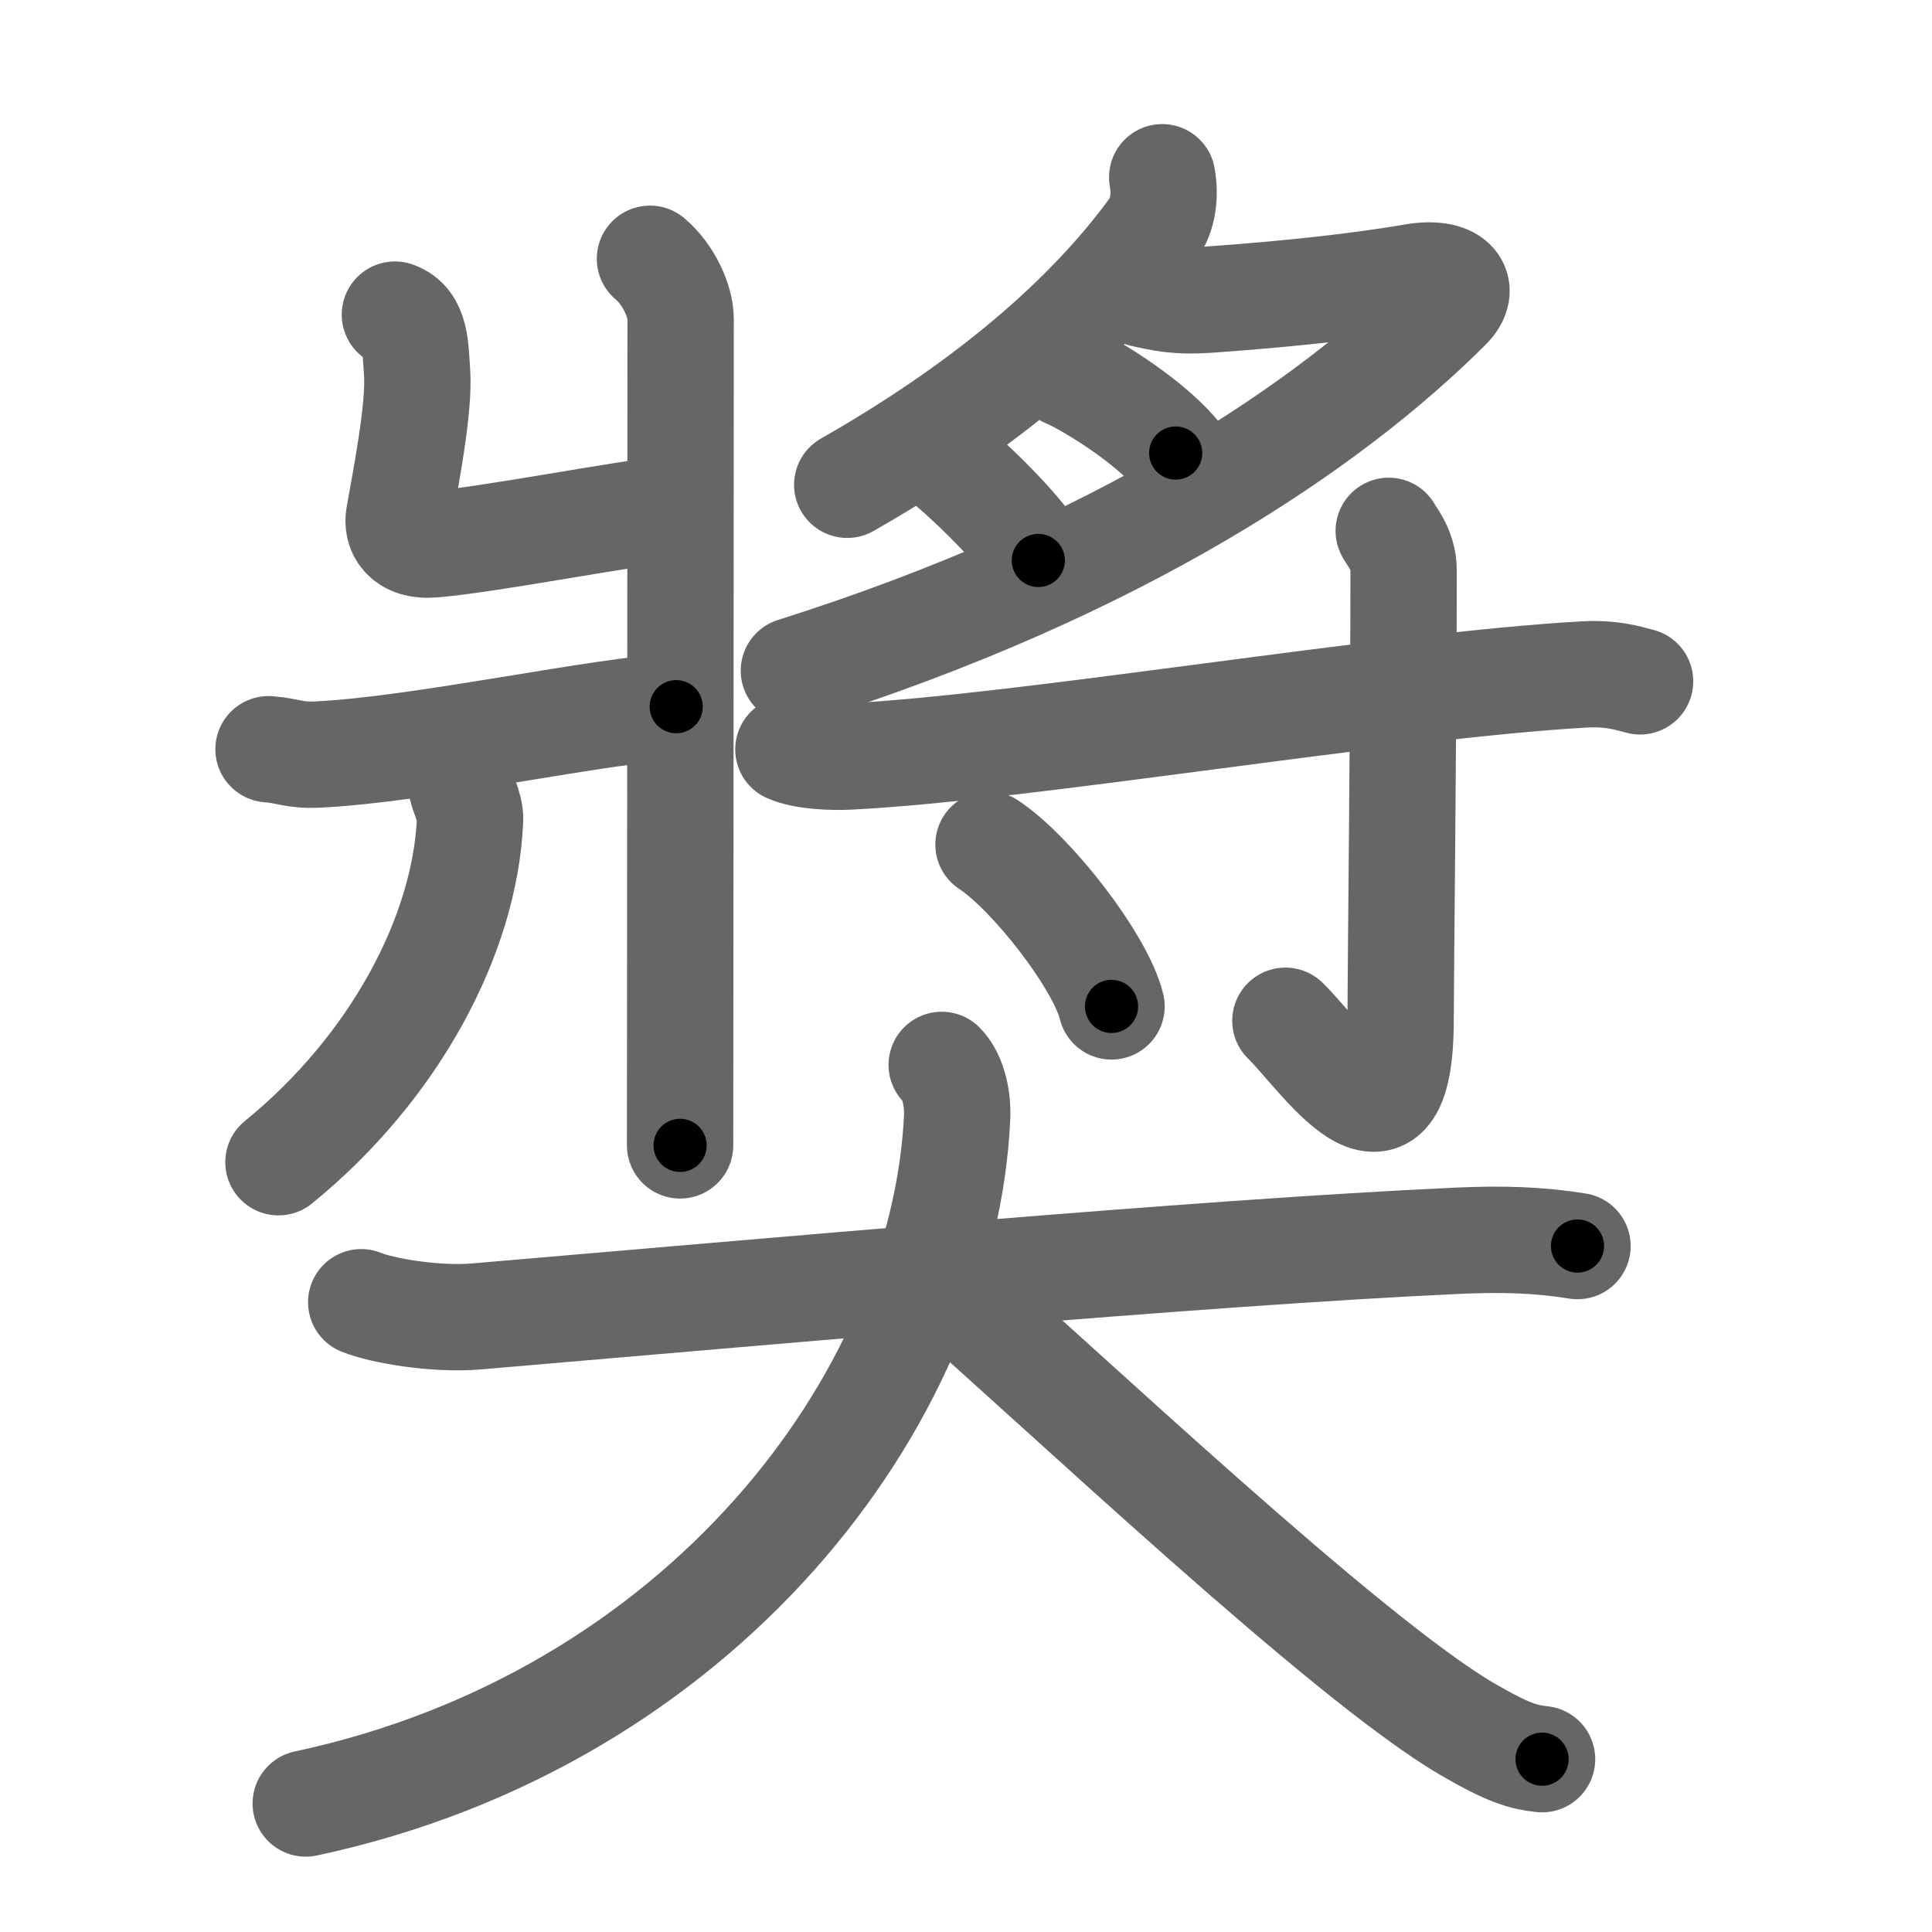 <svg xmlns="http://www.w3.org/2000/svg" viewBox="0 0 109 109" id="596c"><g fill="none" stroke="#666" stroke-width="6" stroke-linecap="round" stroke-linejoin="round"><g><g><g><path d="M36.67,14.6c1.05,0.88,1.73,2.38,1.73,3.41c0,9.9-0.03,43.24-0.03,46.61" /><path d="M22.28,17.75c1.2,0.41,1.15,1.88,1.25,3.23c0.15,2.02-0.65,6.05-1.02,8.16c-0.12,0.67,0.21,1.73,1.98,1.57c3.16-0.27,10.77-1.75,13.44-2.01" /><path d="M15.15,42.27c1.16,0.09,1.4,0.36,2.76,0.3c5.81-0.27,16.19-2.55,20.24-2.7" /><path d="M26.02,44.23c0.03,0.5,0.53,1.29,0.5,2.02c-0.27,6.5-4.27,14-10.81,19.32" /></g><g><g><path d="M65.57,10c0.18,1,0.07,2.11-0.54,2.95c-3.04,4.17-8.28,9.3-17.23,14.4" /><path d="M64.45,16.58c1.15,0.26,2.04,0.45,3.7,0.33c5.14-0.36,9.01-0.84,11.63-1.29c2.1-0.36,3.05,0.58,1.9,1.72C75,24,63.25,32,44.79,37.84" /><path d="M60.2,21.13c0.88,0.34,4.38,2.38,6.13,4.43" /><path d="M52.51,25.38c1.26,0.83,5.03,4.36,6.07,6.24" /></g><g><path d="M44.48,42.28c0.89,0.4,2.52,0.45,3.43,0.4c9.9-0.49,30.58-4.02,41.49-4.63c1.49-0.08,2.38,0.19,3.13,0.39" /><path d="M78.35,29.95c0.06,0.19,0.84,1,0.84,2.23c0,8.23-0.17,23.3-0.17,25.31c0,9.01-4.52,2.01-6.5,0.1" /><path d="M55.77,47.65c2.45,1.61,6.33,6.62,6.94,9.13" /></g></g></g><g><path d="M20.38,73.47c1.12,0.46,4.12,1,6.51,0.8C43.04,72.9,67.75,70.66,82.25,70c2.49-0.11,4.5-0.06,6.75,0.3" /><path d="M53.13,60.08c0.58,0.57,0.92,1.73,0.87,2.96C53.25,79,39.5,97,17.25,101.75" /><path d="M53,72.32c6.88,5.99,22.92,21.23,29.79,25.24c2.34,1.36,3.15,1.57,4.21,1.69" /></g></g></g><g fill="none" stroke="#000" stroke-width="3" stroke-linecap="round" stroke-linejoin="round"><path d="M36.67,14.6c1.05,0.88,1.73,2.38,1.73,3.41c0,9.9-0.03,43.24-0.03,46.61" stroke-dasharray="50.538" stroke-dashoffset="50.538"><animate attributeName="stroke-dashoffset" values="50.538;50.538;0" dur="0.505s" fill="freeze" begin="0s;596c.click" /></path><path d="M22.28,17.75c1.2,0.41,1.15,1.88,1.25,3.23c0.15,2.02-0.65,6.05-1.02,8.16c-0.12,0.67,0.21,1.73,1.98,1.57c3.16-0.27,10.77-1.75,13.44-2.01" stroke-dasharray="28.526" stroke-dashoffset="28.526"><animate attributeName="stroke-dashoffset" values="28.526" fill="freeze" begin="596c.click" /><animate attributeName="stroke-dashoffset" values="28.526;28.526;0" keyTimes="0;0.639;1" dur="0.79s" fill="freeze" begin="0s;596c.click" /></path><path d="M15.15,42.27c1.16,0.09,1.4,0.36,2.76,0.3c5.81-0.27,16.19-2.55,20.24-2.7" stroke-dasharray="23.214" stroke-dashoffset="23.214"><animate attributeName="stroke-dashoffset" values="23.214" fill="freeze" begin="596c.click" /><animate attributeName="stroke-dashoffset" values="23.214;23.214;0" keyTimes="0;0.773;1" dur="1.022s" fill="freeze" begin="0s;596c.click" /></path><path d="M26.02,44.23c0.03,0.5,0.53,1.29,0.5,2.02c-0.27,6.5-4.27,14-10.81,19.32" stroke-dasharray="24.86" stroke-dashoffset="24.86"><animate attributeName="stroke-dashoffset" values="24.86" fill="freeze" begin="596c.click" /><animate attributeName="stroke-dashoffset" values="24.86;24.86;0" keyTimes="0;0.804;1" dur="1.271s" fill="freeze" begin="0s;596c.click" /></path><path d="M65.57,10c0.18,1,0.07,2.11-0.54,2.95c-3.04,4.17-8.28,9.3-17.23,14.4" stroke-dasharray="25.7" stroke-dashoffset="25.7"><animate attributeName="stroke-dashoffset" values="25.7" fill="freeze" begin="596c.click" /><animate attributeName="stroke-dashoffset" values="25.7;25.7;0" keyTimes="0;0.832;1" dur="1.528s" fill="freeze" begin="0s;596c.click" /></path><path d="M64.45,16.58c1.15,0.26,2.04,0.45,3.7,0.33c5.14-0.36,9.01-0.84,11.63-1.29c2.1-0.36,3.05,0.58,1.9,1.72C75,24,63.25,32,44.79,37.84" stroke-dasharray="61.918" stroke-dashoffset="61.918"><animate attributeName="stroke-dashoffset" values="61.918" fill="freeze" begin="596c.click" /><animate attributeName="stroke-dashoffset" values="61.918;61.918;0" keyTimes="0;0.766;1" dur="1.994s" fill="freeze" begin="0s;596c.click" /></path><path d="M60.2,21.13c0.88,0.34,4.38,2.38,6.13,4.43" stroke-dasharray="7.61" stroke-dashoffset="7.61"><animate attributeName="stroke-dashoffset" values="7.61" fill="freeze" begin="596c.click" /><animate attributeName="stroke-dashoffset" values="7.61;7.61;0" keyTimes="0;0.963;1" dur="2.07s" fill="freeze" begin="0s;596c.click" /></path><path d="M52.51,25.38c1.26,0.83,5.03,4.36,6.07,6.24" stroke-dasharray="8.748" stroke-dashoffset="8.748"><animate attributeName="stroke-dashoffset" values="8.748" fill="freeze" begin="596c.click" /><animate attributeName="stroke-dashoffset" values="8.748;8.748;0" keyTimes="0;0.96;1" dur="2.157s" fill="freeze" begin="0s;596c.click" /></path><path d="M44.48,42.28c0.89,0.4,2.52,0.45,3.43,0.4c9.9-0.49,30.58-4.02,41.49-4.63c1.49-0.08,2.38,0.19,3.13,0.39" stroke-dasharray="48.407" stroke-dashoffset="48.407"><animate attributeName="stroke-dashoffset" values="48.407" fill="freeze" begin="596c.click" /><animate attributeName="stroke-dashoffset" values="48.407;48.407;0" keyTimes="0;0.817;1" dur="2.641s" fill="freeze" begin="0s;596c.click" /></path><path d="M78.35,29.95c0.06,0.19,0.84,1,0.84,2.23c0,8.23-0.17,23.3-0.17,25.31c0,9.01-4.52,2.01-6.5,0.1" stroke-dasharray="39.62" stroke-dashoffset="39.62"><animate attributeName="stroke-dashoffset" values="39.62" fill="freeze" begin="596c.click" /><animate attributeName="stroke-dashoffset" values="39.62;39.62;0" keyTimes="0;0.87;1" dur="3.037s" fill="freeze" begin="0s;596c.click" /></path><path d="M55.77,47.65c2.45,1.61,6.33,6.62,6.94,9.13" stroke-dasharray="11.623" stroke-dashoffset="11.623"><animate attributeName="stroke-dashoffset" values="11.623" fill="freeze" begin="596c.click" /><animate attributeName="stroke-dashoffset" values="11.623;11.623;0" keyTimes="0;0.963;1" dur="3.153s" fill="freeze" begin="0s;596c.click" /></path><path d="M20.38,73.47c1.12,0.46,4.12,1,6.51,0.8C43.04,72.9,67.75,70.66,82.25,70c2.49-0.11,4.5-0.06,6.75,0.3" stroke-dasharray="68.899" stroke-dashoffset="68.899"><animate attributeName="stroke-dashoffset" values="68.899" fill="freeze" begin="596c.click" /><animate attributeName="stroke-dashoffset" values="68.899;68.899;0" keyTimes="0;0.859;1" dur="3.671s" fill="freeze" begin="0s;596c.click" /></path><path d="M53.13,60.08c0.58,0.57,0.92,1.73,0.87,2.96C53.25,79,39.5,97,17.25,101.75" stroke-dasharray="60.36" stroke-dashoffset="60.36"><animate attributeName="stroke-dashoffset" values="60.36" fill="freeze" begin="596c.click" /><animate attributeName="stroke-dashoffset" values="60.36;60.36;0" keyTimes="0;0.89;1" dur="4.125s" fill="freeze" begin="0s;596c.click" /></path><path d="M53,72.32c6.88,5.99,22.92,21.23,29.79,25.24c2.34,1.36,3.15,1.57,4.21,1.69" stroke-dasharray="43.659" stroke-dashoffset="43.659"><animate attributeName="stroke-dashoffset" values="43.659" fill="freeze" begin="596c.click" /><animate attributeName="stroke-dashoffset" values="43.659;43.659;0" keyTimes="0;0.904;1" dur="4.562s" fill="freeze" begin="0s;596c.click" /></path></g></svg>